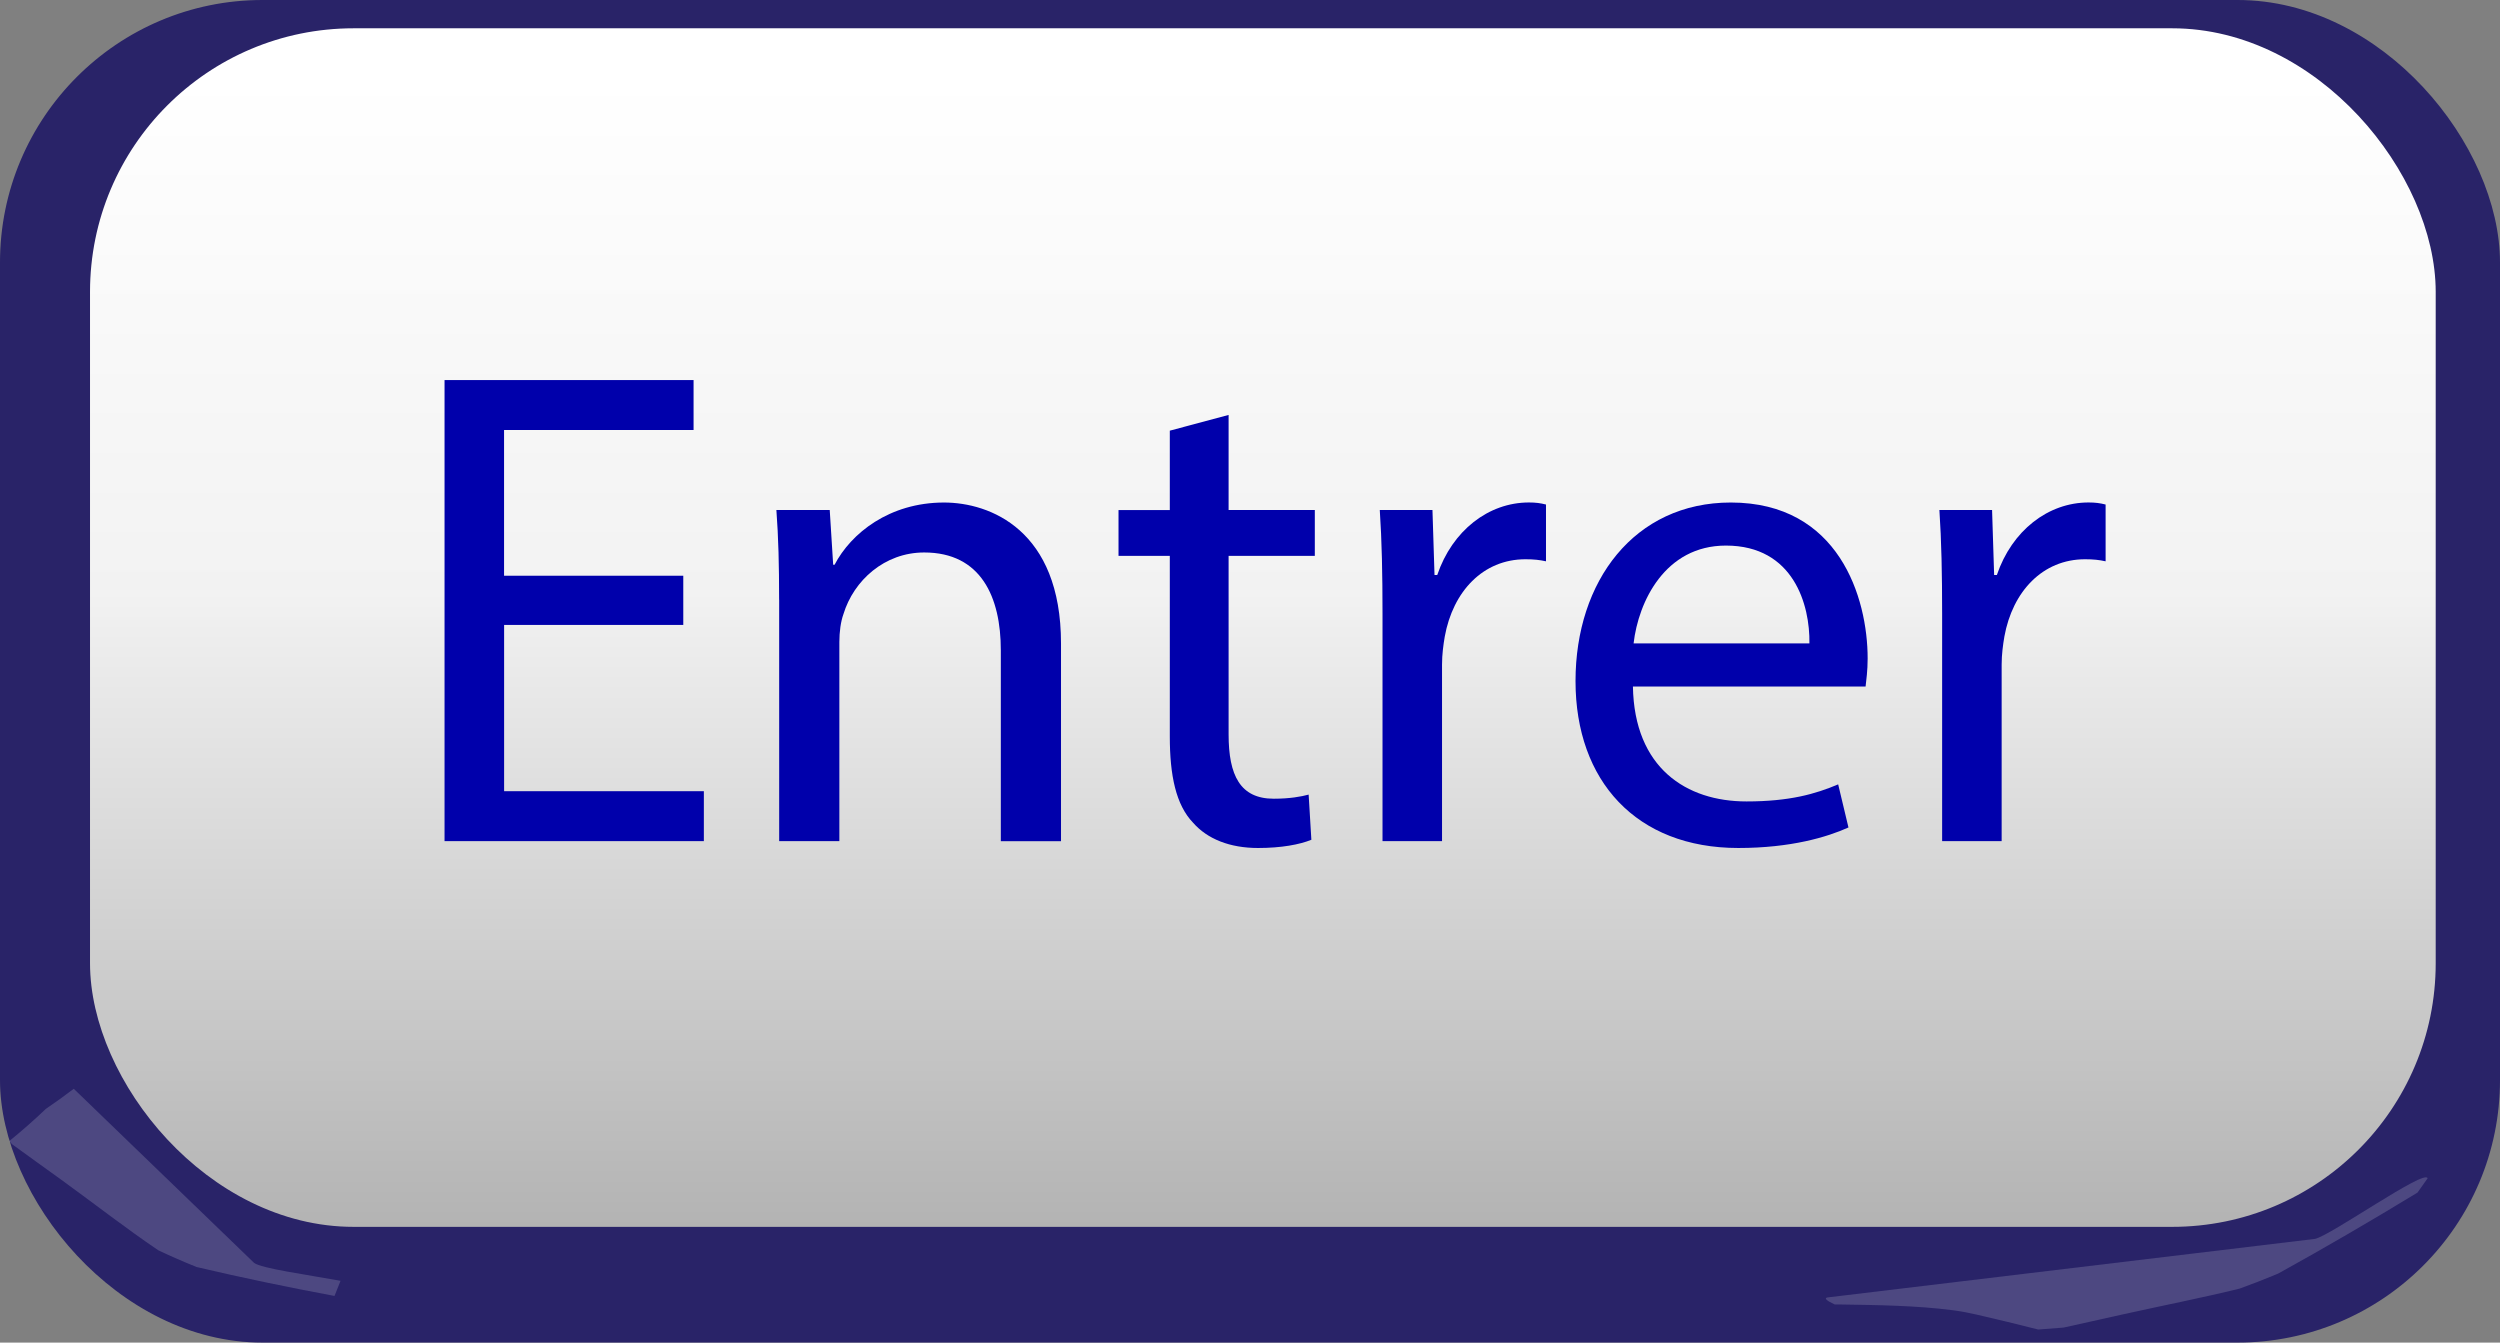 <?xml version="1.0" encoding="UTF-8"?>
<svg id="Calque_1" data-name="Calque 1" xmlns="http://www.w3.org/2000/svg" width="486" height="261" xmlns:xlink="http://www.w3.org/1999/xlink" viewBox="0 0 486 261">
  <rect x="0" y="0" width="486" height="261" fill="#808080" stroke="none"/>
  <defs>
    <style>
      .cls-1 {
        fill: url(#Dégradé_sans_nom_14);
      }

      .cls-2 {
        fill: #fff;
        opacity: .17;
      }

      .cls-3 {
        fill: #0000ab;
      }

      .cls-4 {
        fill: #1b1464;
        opacity: .86;
      }
    </style>
    <linearGradient id="Dégradé_sans_nom_14" data-name="Dégradé sans nom 14" x1="245.5" y1="5.5" x2="245.5" y2="238.5" gradientTransform="matrix(1, 0, 0, 1, 0, 0)" gradientUnits="userSpaceOnUse">
      <stop offset=".04" stop-color="#fff"/>
      <stop offset=".47" stop-color="#f2f2f2"/>
      <stop offset="1" stop-color="#b3b3b3"/>
    </linearGradient>
  </defs>
  <rect class="cls-4" width="486" height="261" rx="51.03" ry="51.03"/>
  <rect class="cls-1" x="17.5" y="5.5" width="456" height="233" rx="51.24" ry="51.24"/>
  <g>
    <path class="cls-3" d="M132.84,121.49h-34.84v32.32h38.83v9.71h-50.41V73.88h48.41v9.71h-36.84v28.33h34.84v9.58Z"/>
    <path class="cls-3" d="M151.46,116.57c0-6.65-.13-12.1-.53-17.42h10.37l.67,10.64h.27c3.19-6.12,10.64-12.1,21.28-12.1,8.91,0,22.74,5.32,22.74,27.4v38.44h-11.7v-37.11c0-10.37-3.86-19.02-14.9-19.02-7.71,0-13.7,5.45-15.69,11.97-.53,1.46-.8,3.46-.8,5.45v38.7h-11.7v-46.95Z"/>
    <path class="cls-3" d="M238.84,80.66v18.49h16.76v8.91h-16.76v34.71c0,7.98,2.26,12.5,8.78,12.5,3.06,0,5.32-.4,6.78-.8l.53,8.78c-2.26,.93-5.85,1.6-10.37,1.6-5.45,0-9.84-1.73-12.63-4.92-3.33-3.46-4.52-9.18-4.52-16.76v-35.11h-9.97v-8.91h9.97v-15.43l11.44-3.06Z"/>
    <path class="cls-3" d="M268.76,119.23c0-7.58-.13-14.1-.53-20.08h10.24l.4,12.63h.53c2.93-8.64,9.97-14.1,17.82-14.1,1.33,0,2.26,.13,3.32,.4v11.04c-1.2-.27-2.39-.4-3.99-.4-8.25,0-14.1,6.25-15.69,15.03-.27,1.6-.53,3.46-.53,5.45v34.31h-11.57v-44.29Z"/>
    <path class="cls-3" d="M317.44,133.46c.27,15.83,10.37,22.34,22.08,22.34,8.38,0,13.43-1.46,17.82-3.32l2,8.38c-4.12,1.86-11.17,3.99-21.41,3.99-19.82,0-31.65-13.03-31.65-32.45s11.44-34.71,30.19-34.71c21.01,0,26.6,18.49,26.6,30.32,0,2.39-.27,4.26-.4,5.45h-45.22Zm34.31-8.38c.13-7.45-3.06-19.02-16.23-19.02-11.84,0-17.02,10.91-17.95,19.02h34.18Z"/>
    <path class="cls-3" d="M377.55,119.23c0-7.58-.13-14.1-.53-20.08h10.24l.4,12.63h.53c2.93-8.64,9.97-14.1,17.82-14.1,1.33,0,2.26,.13,3.32,.4v11.04c-1.2-.27-2.39-.4-3.99-.4-8.25,0-14.1,6.25-15.69,15.03-.27,1.6-.53,3.46-.53,5.45v34.31h-11.57v-44.29Z"/>
  </g>
  <path class="cls-2" d="M357.83,253.59c7.28,.11,14.74,.21,21.74,1.11,1.57,.2,3.09,.49,4.57,.83,4.06,.93,8.09,1.91,12.09,2.93l4.93-.38c3.96-.87,7.91-1.77,11.86-2.64,7.48-1.66,14.97-3.12,22.38-4.94,2.52-.92,5.01-1.88,7.46-2.91,9.22-5.09,18.24-10.36,27.1-15.75l1.96-2.77c-.39-1.95-18.88,11.16-21.89,11.77l-94.75,11.38c-.8,.16-.09,.67,1.4,1.37,.39,0,.77-.01,1.16,0Z"/>
  <path class="cls-2" d="M66.2,248.99c-6.78-1.23-15.41-2.41-16.81-3.49L14.34,211.66c-1.77,1.34-3.57,2.65-5.43,3.91-2.3,2.2-4.68,4.28-7.11,6.26l.59,.64c3.27,2.39,6.58,4.74,9.85,7.11,6.2,4.5,12.22,9.2,18.54,13.48,2.45,1.16,4.94,2.25,7.45,3.25,8.9,2.1,17.84,3.95,26.8,5.62,.39-.98,.78-1.96,1.17-2.94Z"/>
</svg>